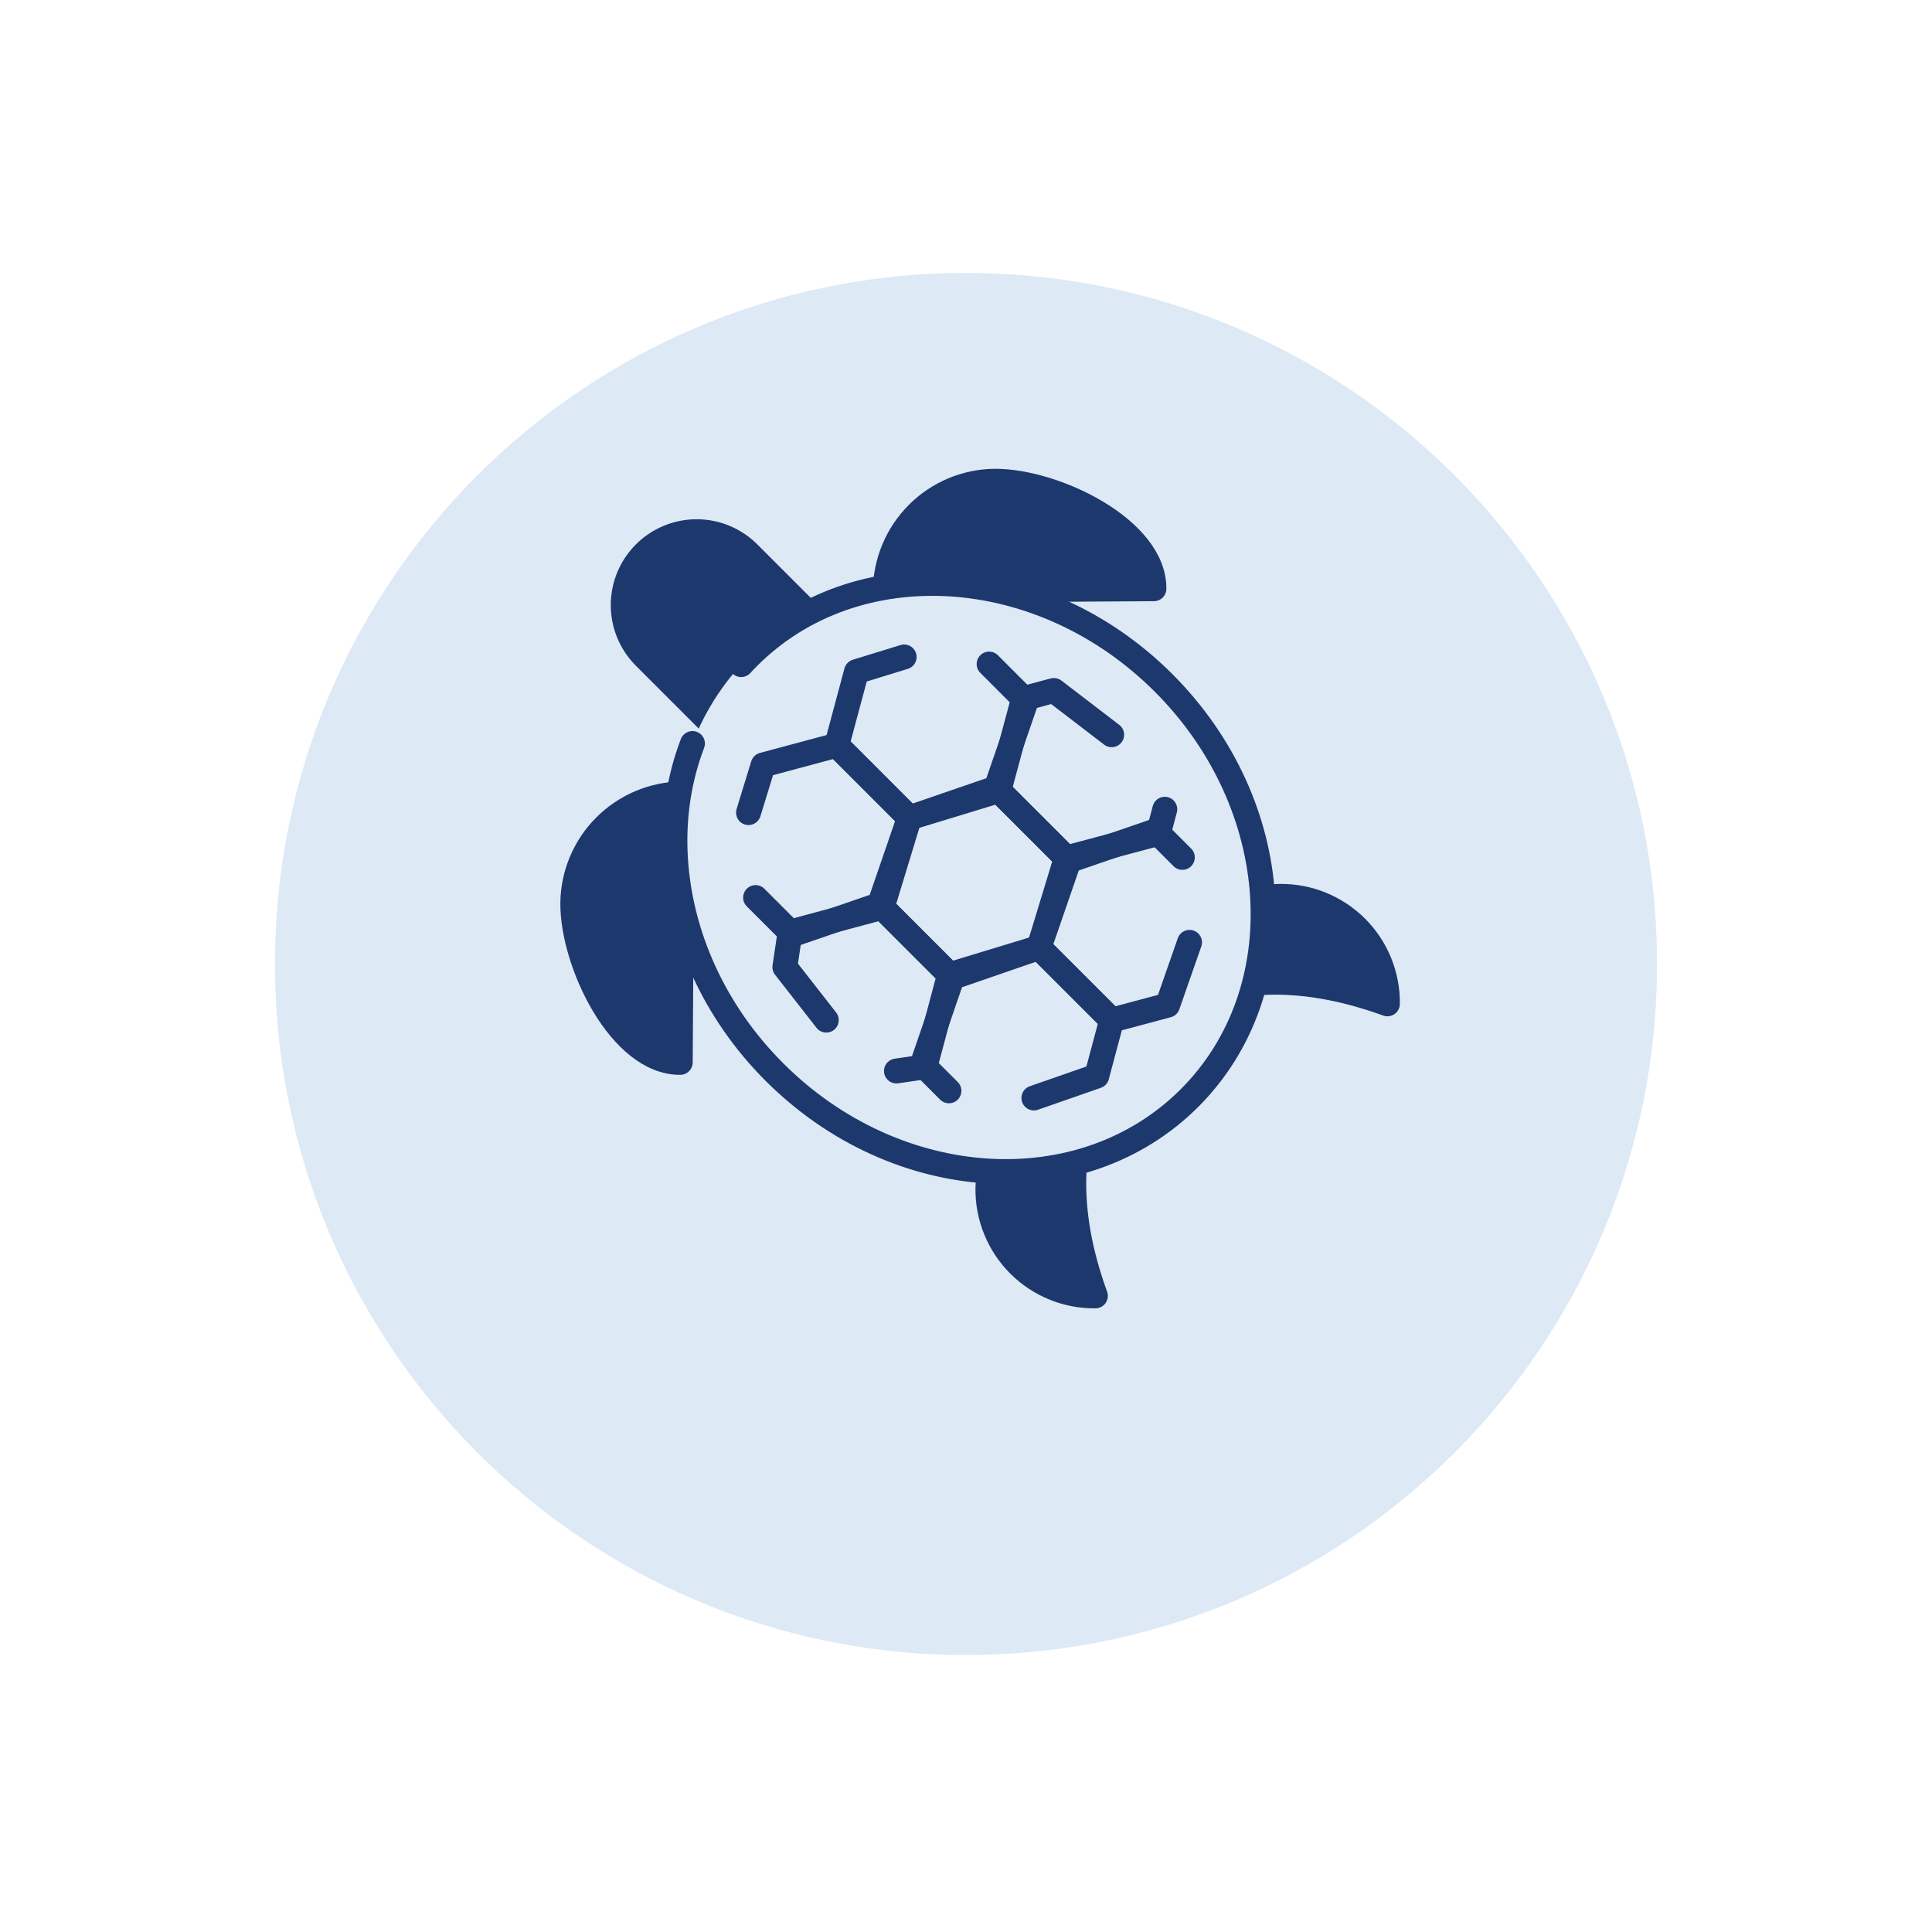 <svg width="70" height="70" viewBox="0 0 70 70" fill="none" xmlns="http://www.w3.org/2000/svg">
<g filter="url(#filter0_d)">
<path d="M35 58C49.912 58 62 45.912 62 31C62 16.088 49.912 4 35 4C20.088 4 8 16.088 8 31C8 45.912 20.088 58 35 58Z" fill="#DDE9F5"/>
<path d="M35 58C49.912 58 62 45.912 62 31C62 16.088 49.912 4 35 4C20.088 4 8 16.088 8 31C8 45.912 20.088 58 35 58Z" stroke="white" stroke-width="3.927" stroke-miterlimit="10"/>
</g>
<g clip-path="url(#clip0)">
<rect width="30.418" height="30.418" transform="translate(20.304 16.987)" fill="#DDE9F5"/>
<path d="M39.749 39.101C38.703 39.113 37.704 39.533 36.965 40.273C36.225 41.013 35.805 42.013 35.794 43.059C35.788 43.572 35.885 44.081 36.079 44.556C36.272 45.031 36.559 45.462 36.922 45.825C37.284 46.188 37.716 46.474 38.191 46.668C38.666 46.862 39.175 46.958 39.688 46.953C38.508 43.694 38.771 41.207 39.749 39.101Z" fill="#1D386D" stroke="#1D386D" stroke-width="0.902" stroke-linecap="round" stroke-linejoin="round"/>
<path d="M42.417 36.432C42.429 35.387 42.85 34.387 43.59 33.648C44.33 32.909 45.33 32.489 46.375 32.477C46.888 32.472 47.397 32.568 47.872 32.762C48.347 32.956 48.779 33.242 49.142 33.605C49.504 33.968 49.791 34.399 49.984 34.874C50.178 35.349 50.275 35.858 50.269 36.371C47.011 35.191 44.523 35.454 42.417 36.432Z" fill="#1D386D" stroke="#1D386D" stroke-width="0.902" stroke-linecap="round" stroke-linejoin="round"/>
<path d="M24.711 28.764C23.665 28.775 22.666 29.195 21.926 29.934C21.186 30.674 20.765 31.673 20.753 32.719C20.738 34.886 22.48 38.508 24.647 38.492L24.711 28.764Z" fill="#1D386D" stroke="#1D386D" stroke-width="0.902" stroke-linecap="round" stroke-linejoin="round"/>
<path d="M32.077 21.395C32.089 20.349 32.51 19.349 33.25 18.609C33.989 17.869 34.989 17.448 36.035 17.437C38.202 17.421 41.824 19.163 41.809 21.331L32.077 21.395Z" fill="#1D386D" stroke="#1D386D" stroke-width="0.902" stroke-linecap="round" stroke-linejoin="round"/>
<path d="M23.359 20.043C23.606 19.796 23.899 19.6 24.222 19.467C24.545 19.333 24.89 19.264 25.239 19.264C25.589 19.264 25.934 19.333 26.257 19.467C26.58 19.6 26.873 19.796 27.12 20.043L30.409 23.332L26.649 27.093L23.359 23.803C22.861 23.305 22.58 22.628 22.58 21.923C22.58 21.218 22.861 20.542 23.359 20.043Z" fill="#1D386D" stroke="#1D386D" stroke-width="0.902" stroke-linecap="round" stroke-linejoin="round"/>
<path d="M43.099 39.783C46.993 35.89 46.572 29.156 42.159 24.743C37.746 20.331 31.013 19.91 27.119 23.803C23.226 27.697 23.646 34.43 28.059 38.843C32.472 43.256 39.206 43.677 43.099 39.783Z" fill="#DDE9F5" stroke="#1D386D" stroke-width="0.902" stroke-linecap="round" stroke-linejoin="round" stroke-dasharray="33.83 3.38"/>
<path d="M32.48 38.804L33.511 38.654L34.403 35.317L31.961 32.875L28.626 33.77L28.437 35.039L29.938 36.961" stroke="#1D386D" stroke-width="0.902" stroke-linecap="round" stroke-linejoin="round"/>
<path d="M42.203 29.32L41.971 30.194L38.633 31.087L36.191 28.645L37.087 25.31L38.184 25.017L40.278 26.621" stroke="#1D386D" stroke-width="0.902" stroke-linecap="round" stroke-linejoin="round"/>
<path d="M35.837 24.06L37.178 25.402L36.093 28.55L32.948 29.632L30.317 27L31.032 24.335L32.759 23.803" stroke="#1D386D" stroke-width="0.902" stroke-linecap="round" stroke-linejoin="round"/>
<path d="M27.376 32.52L28.718 33.862L31.866 32.777L32.948 29.632L30.317 27L27.651 27.715L27.12 29.442" stroke="#1D386D" stroke-width="0.902" stroke-linecap="round" stroke-linejoin="round"/>
<path d="M34.382 39.523L33.419 38.56L34.501 35.415L37.646 34.33L40.278 36.961L39.737 38.988L37.46 39.782" stroke="#1D386D" stroke-width="0.902" stroke-linecap="round" stroke-linejoin="round"/>
<path d="M42.839 31.065L41.876 30.102L38.731 31.184L37.646 34.33L40.278 36.961L42.304 36.42L43.099 34.143" stroke="#1D386D" stroke-width="0.902" stroke-linecap="round" stroke-linejoin="round"/>
<path d="M38.634 31.087L36.191 28.645L32.949 29.632L31.961 32.875L34.404 35.317L37.646 34.33L38.634 31.087Z" stroke="#1D386D" stroke-width="0.902" stroke-linecap="round" stroke-linejoin="round"/>
</g>
<defs>
<filter id="filter0_d" x="0.145" y="0.073" width="69.709" height="69.709" filterUnits="userSpaceOnUse" color-interpolation-filters="sRGB">
<feFlood flood-opacity="0" result="BackgroundImageFix"/>
<feColorMatrix in="SourceAlpha" type="matrix" values="0 0 0 0 0 0 0 0 0 0 0 0 0 0 0 0 0 0 127 0"/>
<feOffset dy="3.927"/>
<feGaussianBlur stdDeviation="2.945"/>
<feColorMatrix type="matrix" values="0 0 0 0 0 0 0 0 0 0 0 0 0 0 0 0 0 0 0.05 0"/>
<feBlend mode="normal" in2="BackgroundImageFix" result="effect1_dropShadow"/>
<feBlend mode="normal" in="SourceGraphic" in2="effect1_dropShadow" result="shape"/>
</filter>
<clipPath id="clip0">
<rect width="30.418" height="30.418" fill="white" transform="translate(20.304 16.987)"/>
</clipPath>
</defs>
</svg>

